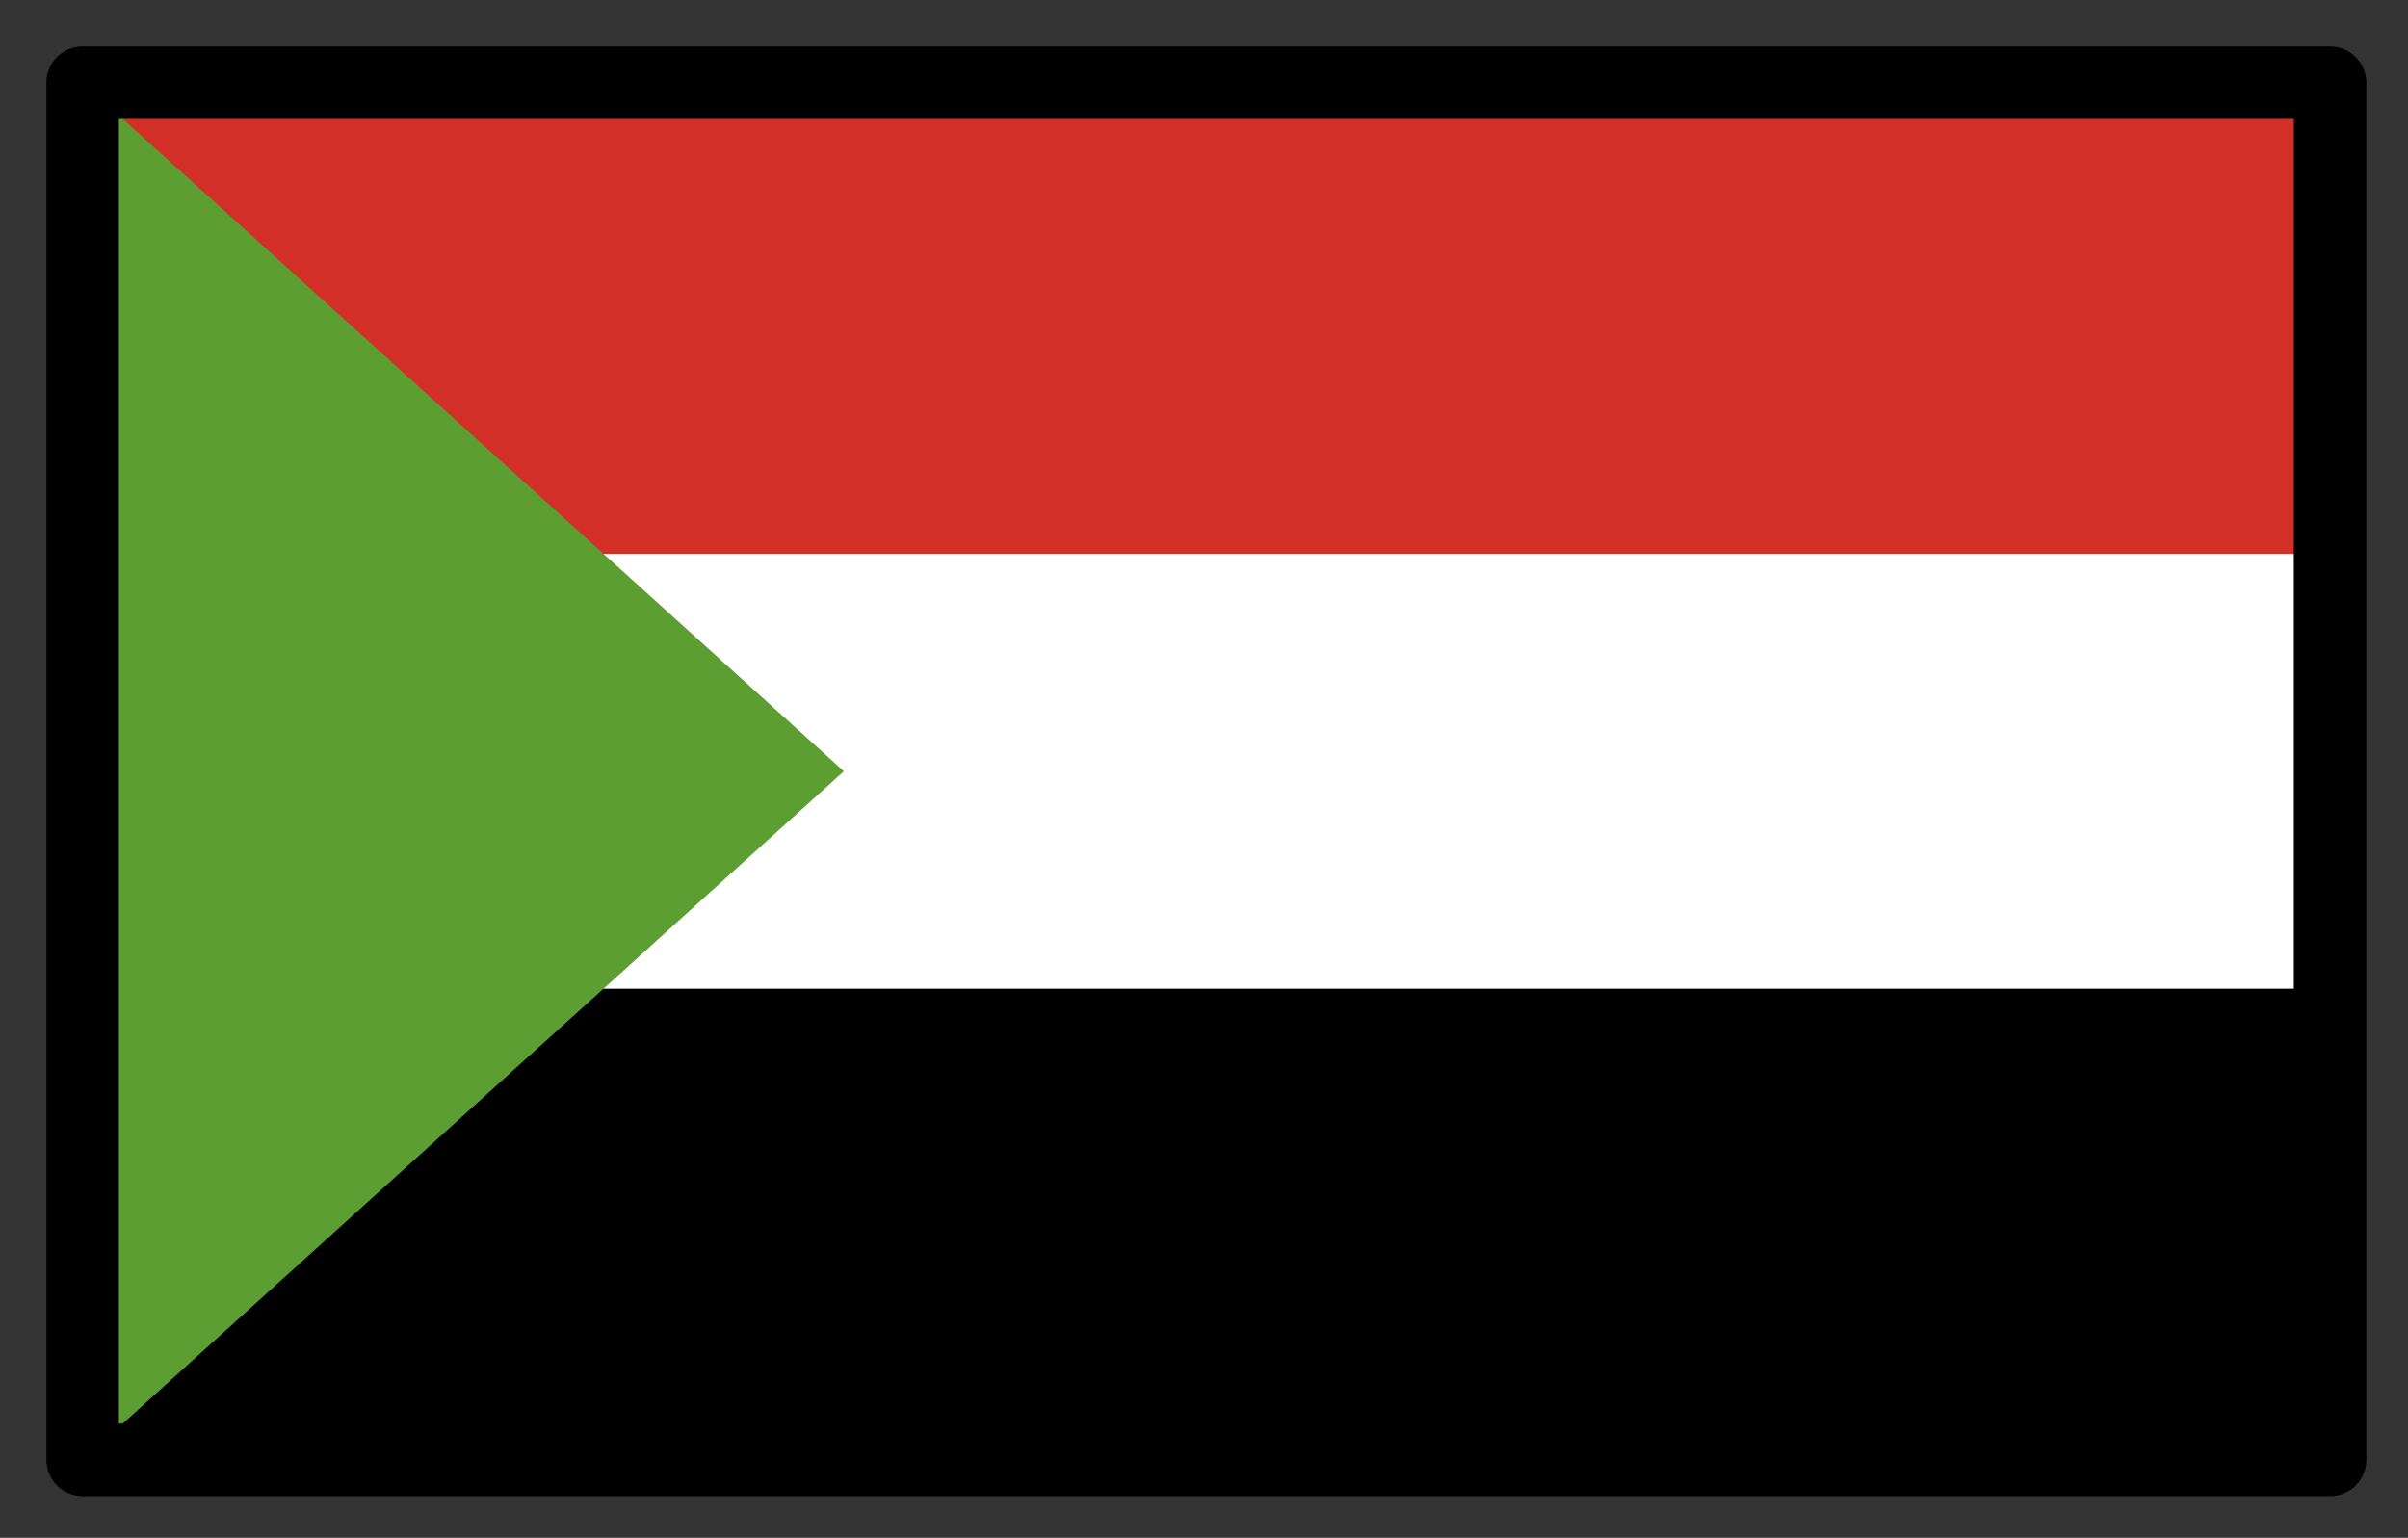 <svg xmlns="http://www.w3.org/2000/svg" role="img" viewBox="2.72 14.72 66.43 42.43"><rect x="2.72" y="14.72" width="66.43" height="42.43" fill="#333333" stroke="none"/><title>1F1F8-1F1E9.svg</title><path fill="#fff" d="M5 17h62v38H5z"/><path d="M5 42h62v13H5z"/><path fill="#d22f27" d="M5 17h62v13H5z"/><path fill="#5c9e31" d="M26 36L5 55V17l21 19z"/><g><path fill="none" stroke="#000" stroke-linecap="round" stroke-linejoin="round" stroke-width="2" d="M5 17h62v38H5z"/></g></svg>